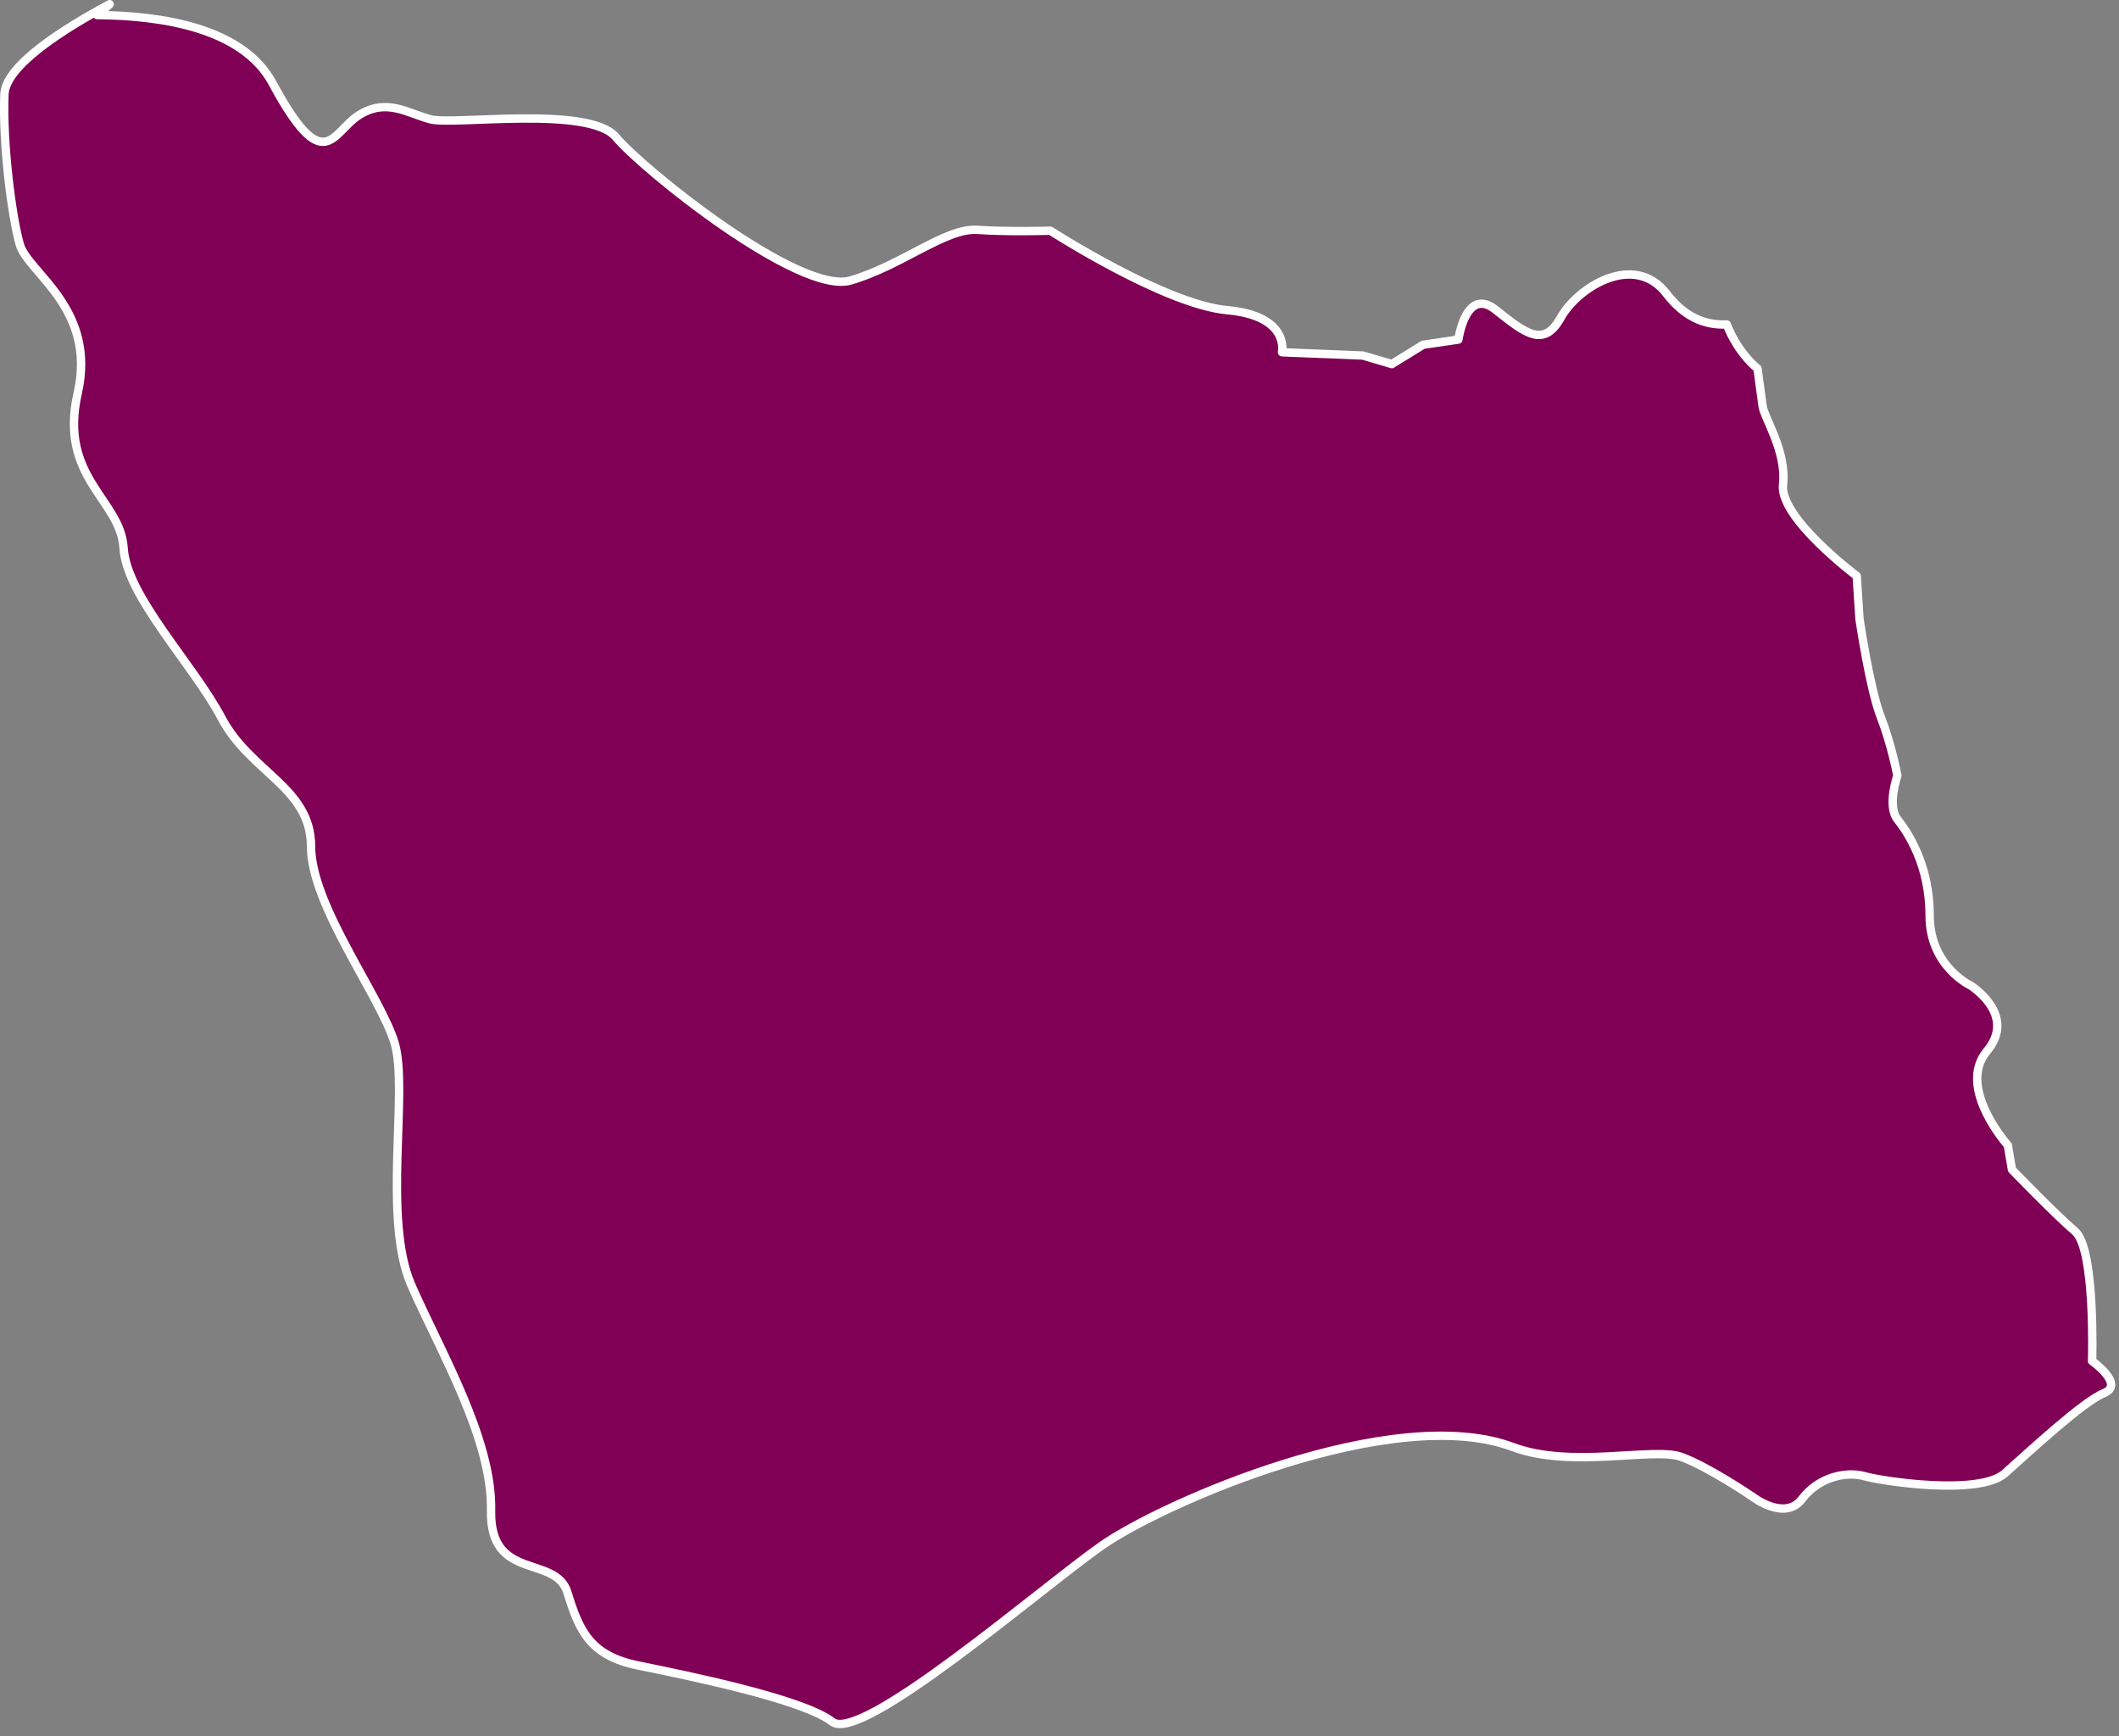 <?xml version="1.0" encoding="UTF-8" standalone="no"?>
<!DOCTYPE svg PUBLIC "-//W3C//DTD SVG 1.1//EN" "http://www.w3.org/Graphics/SVG/1.1/DTD/svg11.dtd">
<svg width="100%" height="100%" viewBox="0 0 271 222" version="1.1" xmlns="http://www.w3.org/2000/svg" xmlns:xlink="http://www.w3.org/1999/xlink" xml:space="preserve" style="fill-rule:evenodd;clip-rule:evenodd;stroke-linecap:round;stroke-linejoin:round;stroke-miterlimit:1.5;">
    <rect x="0" y="0" width="271" height="222" fill="#808080" stroke="none"/>
    <g id="awanrantekarua" transform="matrix(1,0,0,1,-190.504,-882.46)">
        <path d="M204.531,882.994C204.002,883.462 203.467,883.926 202.932,884.388C211.191,884.444 221.551,886.032 225.348,893.075C232.044,905.494 232.985,899.278 236.489,897.134C239.992,894.991 242.604,896.938 245.563,897.72C248.521,898.501 265.871,895.899 269.288,900.012C272.704,904.124 292.742,920.242 299.29,918.328C305.838,916.415 311.448,911.582 315.478,911.856C319.507,912.13 324.838,911.962 324.838,911.962C324.838,911.962 339.436,921.393 347.471,922.127C355.505,922.861 354.462,927.508 354.462,927.508L364.807,927.928L368.505,929.02L372.515,926.548L377.016,925.887C377.016,925.887 377.973,919.052 381.77,922.068C385.566,925.085 387.934,927.006 390.105,923.09C392.277,919.175 399.518,914.66 403.636,920.018C405.875,922.93 408.422,924.081 411.34,923.951C412.825,927.74 415.273,929.59 415.273,929.59C415.273,929.59 415.729,932.927 415.924,934.403C416.12,935.879 419.013,940.169 418.535,944.438C418.058,948.708 427.958,956.111 427.958,956.111L428.315,961.598C428.315,961.598 429.625,970.542 431.023,974.113C432.421,977.684 433.158,981.654 433.158,981.654C433.158,981.654 431.813,985.514 433.157,987.222C434.5,988.929 437.286,993.057 437.286,999.551C437.286,1006.05 442.525,1008.49 442.525,1008.49C442.525,1008.49 448.522,1012.21 444.61,1016.88C440.698,1021.56 447.288,1028.92 447.288,1028.92L447.814,1032.03C447.814,1032.03 453.26,1037.68 455.885,1039.93C458.51,1042.17 458.062,1056.51 458.062,1056.51C458.062,1056.51 462.295,1059.51 459.592,1060.61C456.889,1061.7 450.154,1067.99 446.895,1070.88C443.636,1073.76 431.144,1071.88 428.962,1071.24C426.779,1070.61 423.169,1071.24 420.97,1074.15C418.77,1077.06 414.658,1073.88 414.658,1073.88C414.658,1073.88 408.982,1070.01 405.491,1068.76C402,1067.5 391.423,1070.3 384.012,1067.52C368.686,1061.75 339.149,1074.68 331.388,1080.13C323.627,1085.58 300.612,1105.54 296.93,1102.64C293.247,1099.74 278.198,1096.68 272.092,1095.44C265.987,1094.19 264.58,1091.03 263.078,1086.12C261.575,1081.21 253.119,1084.77 253.307,1075.63C253.495,1066.5 246.809,1055.25 243.102,1046.79C239.394,1038.32 242.768,1021.86 240.98,1015.86C239.192,1009.87 230.285,998.254 230.285,990.718C230.285,983.182 222.552,981.282 218.856,974.305C215.16,967.329 206.672,958.711 206.309,952.531C205.945,946.35 197.97,943.57 200.442,932.738C202.913,921.905 194.073,917.331 193.039,913.733C192.005,910.135 190.822,900.79 191.071,894.527C191.218,890.854 198.517,886.209 204.531,882.994Z" style="fill:rgb(128,0,85);stroke:white;stroke-width:1.07px;"/>
    </g>
</svg>
